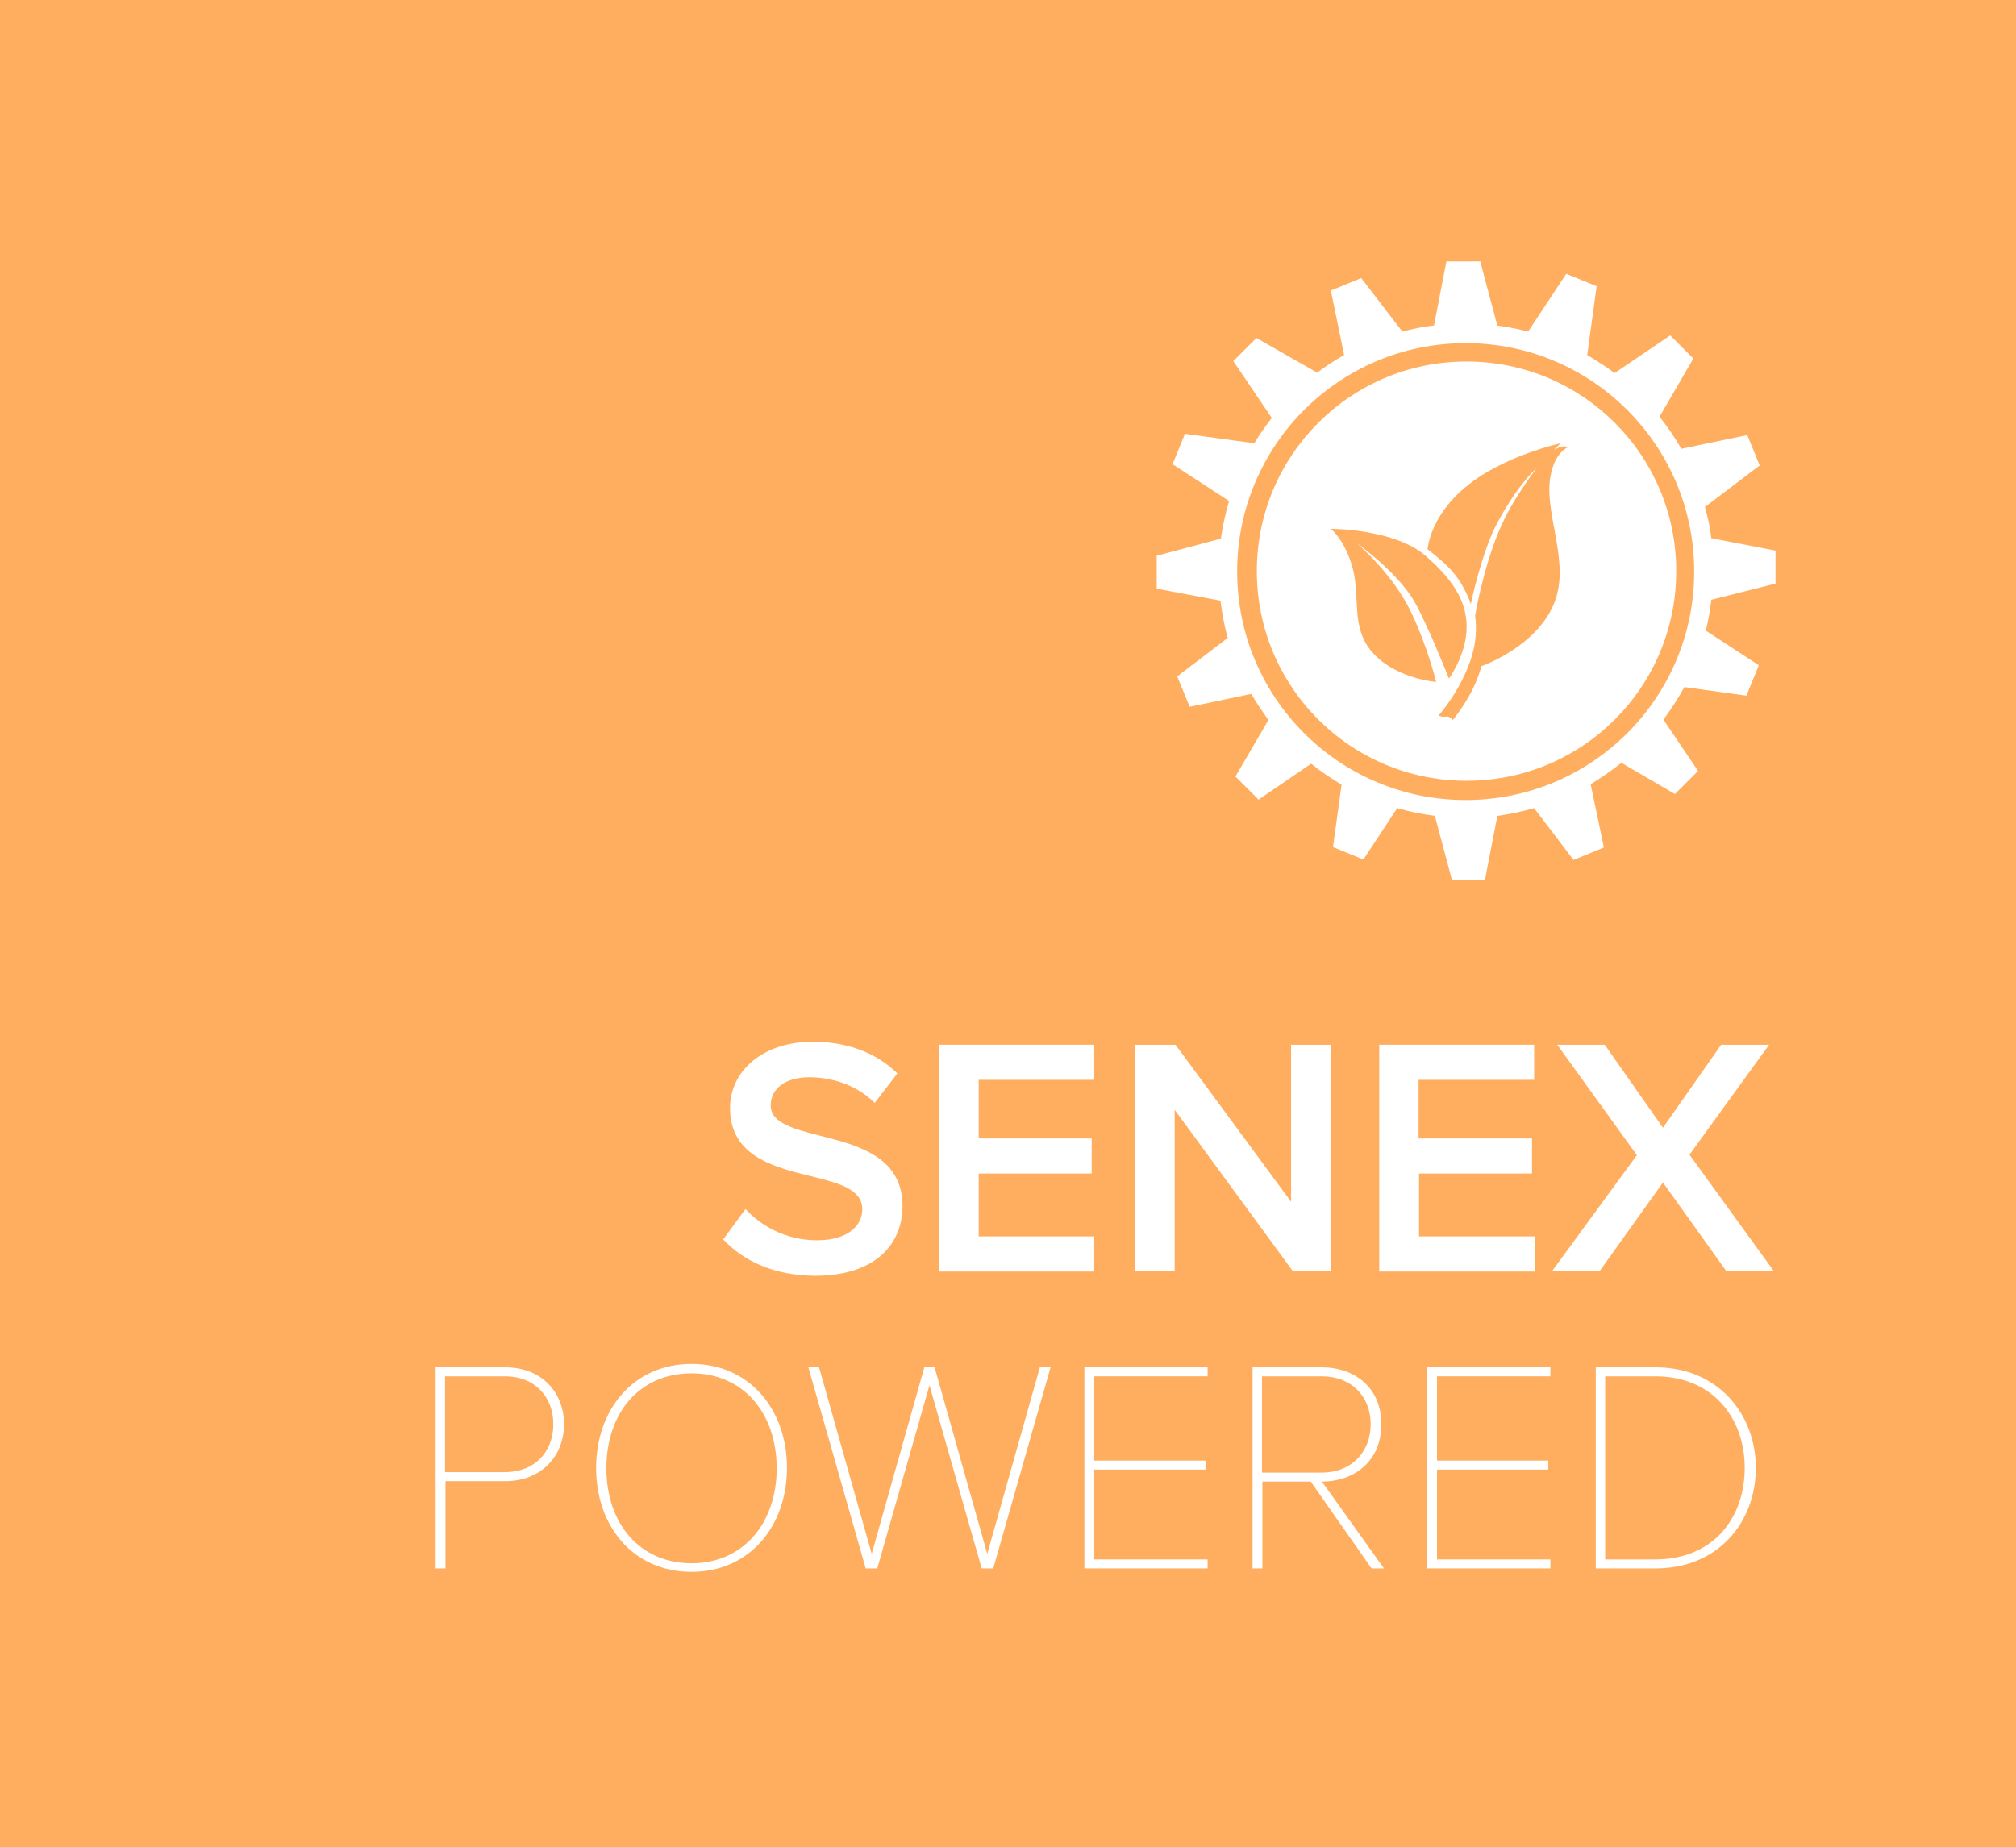 <?xml version="1.0" encoding="utf-8"?>
<!-- Generator: Adobe Illustrator 19.2.1, SVG Export Plug-In . SVG Version: 6.00 Build 0)  -->
<svg version="1.1" id="Layer_1" xmlns="http://www.w3.org/2000/svg" xmlns:xlink="http://www.w3.org/1999/xlink" x="0px" y="0px"
	 viewBox="0 0 471.1 431.8" style="enable-background:new 0 0 471.1 431.8;" xml:space="preserve">
<style type="text/css">
	.st0{fill:#FFAE5F;}
	.st1{fill:#FFFFFF;}
	.st2{fill-rule:evenodd;clip-rule:evenodd;fill:#FFFFFF;}
</style>
<g id="Powered">
	<rect id="Orange_Square_2_" class="st0" width="471.1" height="431.8"/>
	<g>
		<path class="st1" d="M169,289.7l5.2-7.1c3.6,3.9,9.4,7.3,16.7,7.3c7.6,0,10.6-3.7,10.6-7.2c0-4.8-5.6-6.2-12.1-7.8
			c-8.6-2.1-18.8-4.7-18.8-15.9c0-8.7,7.7-15.5,19.3-15.5c8.2,0,14.9,2.6,19.8,7.4l-5.3,6.9c-4.1-4.1-9.8-6-15.3-6
			c-5.5,0-9,2.6-9,6.6c0,4.1,5.4,5.5,11.7,7.1c8.7,2.2,19.1,4.9,19.1,16.4c0,8.8-6.2,16.3-20.5,16.3
			C180.7,298.1,173.7,294.7,169,289.7z"/>
		<path class="st1" d="M219.5,297.1v-52.9h36.2v8.2h-27v13.7h26.4v8.2h-26.4v14.7h27v8.2H219.5z"/>
		<path class="st1" d="M302.1,297.1l-27.6-37.7v37.7h-9.3v-52.9h9.5l27,36.7v-36.7h9.3v52.9H302.1z"/>
		<path class="st1" d="M322.3,297.1v-52.9h36.2v8.2h-27v13.7H358v8.2h-26.4v14.7h27v8.2H322.3z"/>
		<path class="st1" d="M403.4,297.1l-14.8-20.7l-14.8,20.7h-11.1l19.8-27.1l-18.6-25.8H375l13.6,19.4l13.6-19.4h11.2l-18.6,25.7
			l19.7,27.2H403.4z"/>
		<path class="st1" d="M101.8,319.6h16.3c8.7,0,13.7,6.1,13.7,13.3c0,7.2-5.1,13.3-13.7,13.3h-14v20.4h-2.3V319.6z M118,321.7h-14
			v22.4h14c6.9,0,11.3-4.7,11.3-11.2S124.9,321.7,118,321.7z"/>
		<path class="st1" d="M161.6,318.8c13.6,0,22.3,10.7,22.3,24.3s-8.7,24.3-22.3,24.3c-13.7,0-22.3-10.7-22.3-24.3
			S148,318.8,161.6,318.8z M161.6,321c-12.2,0-19.9,9.3-19.9,22.2c0,12.8,7.7,22.2,19.9,22.2c12.1,0,19.9-9.4,19.9-22.2
			C181.5,330.3,173.7,321,161.6,321z"/>
		<path class="st1" d="M217.2,323.8L205,366.6h-2.7l-13.4-47h2.5l12.3,43.6l12.3-43.6h2.4l12.3,43.6l12.3-43.6h2.5l-13.4,47h-2.7
			L217.2,323.8z"/>
		<path class="st1" d="M253.4,319.6h28.8v2.1h-26.5v19.7h26v2.1h-26v21h26.5v2.1h-28.8V319.6z"/>
		<path class="st1" d="M306.3,346.3H295v20.3h-2.3v-47h16.2c7.6,0,13.9,4.7,13.9,13.3s-6.3,13.4-13.9,13.4l14.5,20.3h-2.9
			L306.3,346.3z M308.9,321.7h-14v22.5h14c6.9,0,11.4-4.8,11.4-11.3S315.8,321.7,308.9,321.7z"/>
		<path class="st1" d="M333.5,319.6h28.8v2.1h-26.5v19.7h26v2.1h-26v21h26.5v2.1h-28.8V319.6z"/>
		<path class="st1" d="M372.9,319.6h14c14.6,0,23.4,11,23.4,23.5c0,12.7-8.8,23.5-23.4,23.5h-14V319.6z M386.8,364.5
			c13.3,0,20.9-9.4,20.9-21.4c0-11.8-7.6-21.4-20.9-21.4h-11.7v42.8H386.8z"/>
	</g>
	<g id="Gear">
		<path class="st2" d="M342.7,84.5c-27.1,0-49,21.9-49,49s21.9,49,49,49s49-21.9,49-49S369.8,84.5,342.7,84.5z M320.3,152
			c-4.6-5.7-2.4-12.4-4.2-19.2c-1.8-6.6-5.1-9.2-5.1-9.2s14.7,0,22,6.2c7.3,6.3,10,11.6,9.7,17.6c-0.3,6-4.1,11.2-4.1,11.2
			s-5.3-13.3-8.2-18.2c-4.1-6.9-13.3-13.4-13.3-13.4s8.4,7.1,12.7,16.2c3.9,8.2,5.8,16.2,5.8,16.2S325.6,158.6,320.3,152z
			 M362.4,110.9c-1.8,8.4,4.1,19.2,1.3,28.6c-3.4,11.3-17.5,16.2-17.5,16.2s-0.9,3.4-2.7,6.6c-1.8,3.3-4,6-4,6s-0.7-1-1.6-0.8
			c-1,0.2-1.7-0.3-1.7-0.3s6.2-6.9,8.2-15.6c0.9-4.1,0.3-7.7,0.3-7.7s2.3-13.7,7.1-23.1c2.6-5.2,7.2-11.3,7.2-11.3s-4,3.3-9,12.5
			c-3.8,7-6.3,19.2-6.3,19.2s-1.5-4.9-5.3-8.7c-2-2-4.8-4.1-4.8-4.1s0.6-11,15.4-18.9c7.8-4.2,15.7-5.9,15.7-5.9l-1.5,1.5
			c0,0,1-0.5,1.7-0.7c0.8-0.2,1.6,0.1,1.6,0.1S363.5,105.5,362.4,110.9z"/>
		<path class="st1" d="M414.9,136.4v-7.7l-15-2.9c-0.3-2.5-0.8-4.9-1.5-7.3l12.8-9.7l-2.9-7.1l-15.4,3.2c-1.5-2.6-3.2-5.1-5.1-7.5
			l7.9-13.6l-5.4-5.4l-13,8.8c-2-1.5-4.2-2.9-6.4-4.2l2.2-16.1l-7.1-2.9l-8.9,13.5c-2.4-0.6-4.8-1.1-7.2-1.4l-4-15H338l-2.9,15
			c-0.1,0-0.2,0-0.3,0c-2.4,0.3-4.8,0.8-7.1,1.4l-9.6-12.5l-7.1,2.9l3.1,15.1c-2.2,1.2-4.3,2.6-6.3,4.1L293.6,79l-5.4,5.4l9,13.3
			c-1.5,1.9-2.9,3.9-4.1,5.9l-16.2-2.2l-2.9,7.1l13.2,8.6c-0.8,2.9-1.5,5.8-1.9,8.8l-15,4v7.7l14.9,2.8c0.4,3,0.9,5.9,1.7,8.7
			l-11.8,9l2.9,7.1l14.4-3c1.2,2.1,2.6,4.1,4,6.1l-7.7,13.2l5.4,5.4l12.3-8.4c2.2,1.8,4.6,3.4,7.1,4.9l-2,14.6l7.1,2.9l7.9-12
			c2.8,0.8,5.8,1.4,8.8,1.8l4,15h7.7l2.9-15c2.9-0.4,5.8-1,8.6-1.8l9.2,12.1l7.1-2.9l-3.1-14.8c2.5-1.5,4.9-3.2,7.2-5l12.5,7.3
			l5.4-5.4l-8.1-12c1.8-2.4,3.4-4.9,4.9-7.6l14.5,2l2.9-7.1l-12.4-8.1c0.6-2.3,1-4.7,1.3-7.2L414.9,136.4z M395.9,133.6
			c0,29.5-23.9,53.4-53.4,53.4s-53.4-23.9-53.4-53.4s23.9-53.4,53.4-53.4S395.9,104.1,395.9,133.6z"/>
	</g>
</g>
</svg>
